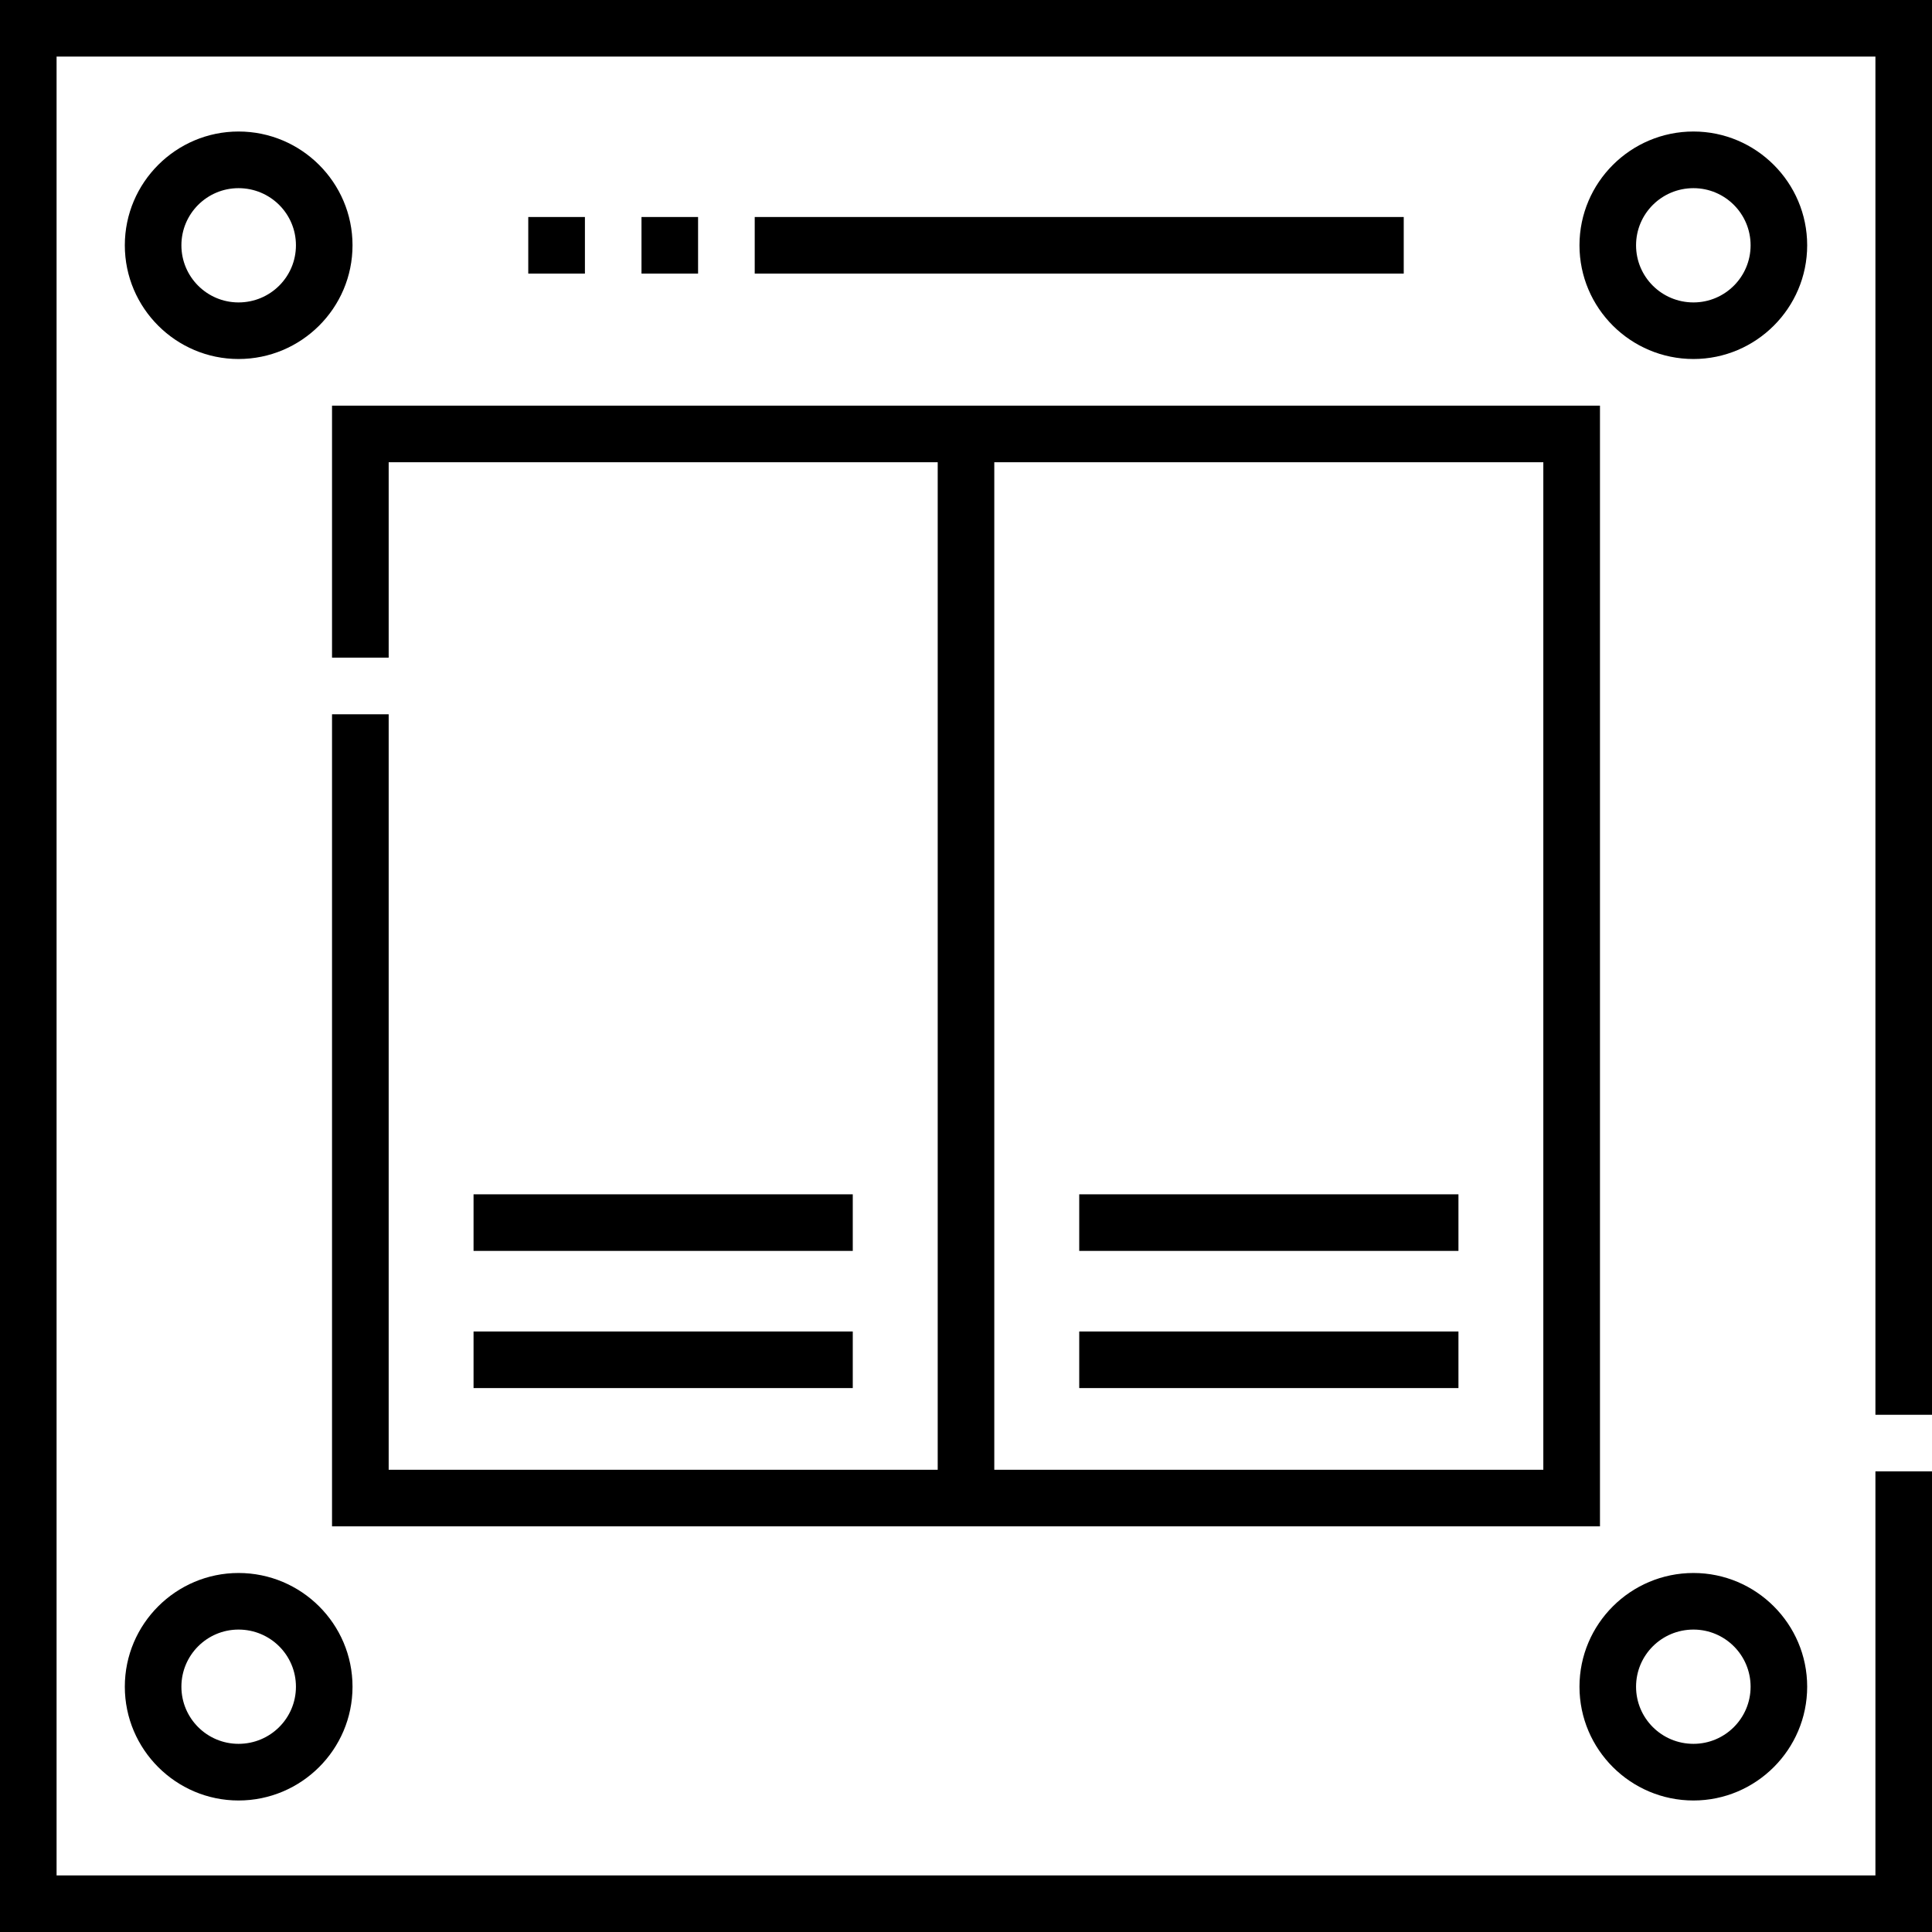 <?xml version="1.0" encoding="UTF-8"?>
<svg xmlns="http://www.w3.org/2000/svg" xmlns:xlink="http://www.w3.org/1999/xlink" width="28pt" height="28pt" viewBox="0 0 28 28" version="1.1">
<g id="surface1">
<path style=" stroke:none;fill-rule:nonzero;fill:rgb(0%,0%,0%);fill-opacity:1;" d="M 28 20.504 L 28 0 L 0 0 L 0 28 L 28 28 L 28 21.324 L 27.18 21.324 L 27.18 27.18 L 0.82 27.18 L 0.82 0.82 L 27.18 0.82 L 27.18 20.504 Z M 28 20.504 "/>
<path style=" stroke:none;fill-rule:nonzero;fill:rgb(0%,0%,0%);fill-opacity:1;" d="M 24.543 1.906 C 23.633 1.906 22.891 2.645 22.891 3.555 C 22.891 4.465 23.633 5.203 24.543 5.203 C 25.449 5.203 26.191 4.465 26.191 3.555 C 26.191 2.645 25.449 1.906 24.543 1.906 Z M 24.543 4.383 C 24.082 4.383 23.711 4.012 23.711 3.555 C 23.711 3.098 24.082 2.727 24.543 2.727 C 25 2.727 25.371 3.098 25.371 3.555 C 25.371 4.012 25 4.383 24.543 4.383 Z M 24.543 4.383 "/>
<path style=" stroke:none;fill-rule:nonzero;fill:rgb(0%,0%,0%);fill-opacity:1;" d="M 3.457 5.203 C 4.367 5.203 5.109 4.465 5.109 3.555 C 5.109 2.645 4.367 1.906 3.457 1.906 C 2.551 1.906 1.809 2.645 1.809 3.555 C 1.809 4.465 2.551 5.203 3.457 5.203 Z M 3.457 2.727 C 3.918 2.727 4.289 3.098 4.289 3.555 C 4.289 4.012 3.918 4.383 3.457 4.383 C 3 4.383 2.629 4.012 2.629 3.555 C 2.629 3.098 3 2.727 3.457 2.727 Z M 3.457 2.727 "/>
<path style=" stroke:none;fill-rule:nonzero;fill:rgb(0%,0%,0%);fill-opacity:1;" d="M 24.543 26.094 C 25.449 26.094 26.191 25.355 26.191 24.445 C 26.191 23.535 25.449 22.797 24.543 22.797 C 23.633 22.797 22.891 23.535 22.891 24.445 C 22.891 25.355 23.633 26.094 24.543 26.094 Z M 24.543 23.617 C 25 23.617 25.371 23.988 25.371 24.445 C 25.371 24.902 25 25.273 24.543 25.273 C 24.082 25.273 23.711 24.902 23.711 24.445 C 23.711 23.988 24.082 23.617 24.543 23.617 Z M 24.543 23.617 "/>
<path style=" stroke:none;fill-rule:nonzero;fill:rgb(0%,0%,0%);fill-opacity:1;" d="M 3.457 26.094 C 4.367 26.094 5.109 25.355 5.109 24.445 C 5.109 23.535 4.367 22.797 3.457 22.797 C 2.551 22.797 1.809 23.535 1.809 24.445 C 1.809 25.355 2.551 26.094 3.457 26.094 Z M 3.457 23.617 C 3.918 23.617 4.289 23.988 4.289 24.445 C 4.289 24.902 3.918 25.273 3.457 25.273 C 3 25.273 2.629 24.902 2.629 24.445 C 2.629 23.988 3 23.617 3.457 23.617 Z M 3.457 23.617 "/>
<path style=" stroke:none;fill-rule:nonzero;fill:rgb(0%,0%,0%);fill-opacity:1;" d="M 23.188 22.121 L 23.188 5.879 L 4.812 5.879 L 4.812 9.531 L 5.633 9.531 L 5.633 6.699 L 13.59 6.699 L 13.59 21.301 L 5.633 21.301 L 5.633 10.352 L 4.812 10.352 L 4.812 22.121 Z M 22.367 21.301 L 14.41 21.301 L 14.41 6.699 L 22.367 6.699 Z M 22.367 21.301 "/>
<path style=" stroke:none;fill-rule:nonzero;fill:rgb(0%,0%,0%);fill-opacity:1;" d="M 6.863 17.309 L 12.359 17.309 L 12.359 18.129 L 6.863 18.129 Z M 6.863 17.309 "/>
<path style=" stroke:none;fill-rule:nonzero;fill:rgb(0%,0%,0%);fill-opacity:1;" d="M 6.863 19.297 L 12.359 19.297 L 12.359 20.117 L 6.863 20.117 Z M 6.863 19.297 "/>
<path style=" stroke:none;fill-rule:nonzero;fill:rgb(0%,0%,0%);fill-opacity:1;" d="M 15.641 17.309 L 21.137 17.309 L 21.137 18.129 L 15.641 18.129 Z M 15.641 17.309 "/>
<path style=" stroke:none;fill-rule:nonzero;fill:rgb(0%,0%,0%);fill-opacity:1;" d="M 15.641 19.297 L 21.137 19.297 L 21.137 20.117 L 15.641 20.117 Z M 15.641 19.297 "/>
<path style=" stroke:none;fill-rule:nonzero;fill:rgb(0%,0%,0%);fill-opacity:1;" d="M 20.344 3.965 L 10.938 3.965 L 10.938 3.145 L 20.344 3.145 Z M 10.117 3.965 L 9.297 3.965 L 9.297 3.145 L 10.117 3.145 Z M 8.477 3.965 L 7.656 3.965 L 7.656 3.145 L 8.477 3.145 Z M 8.477 3.965 "/>
</g>
</svg>
